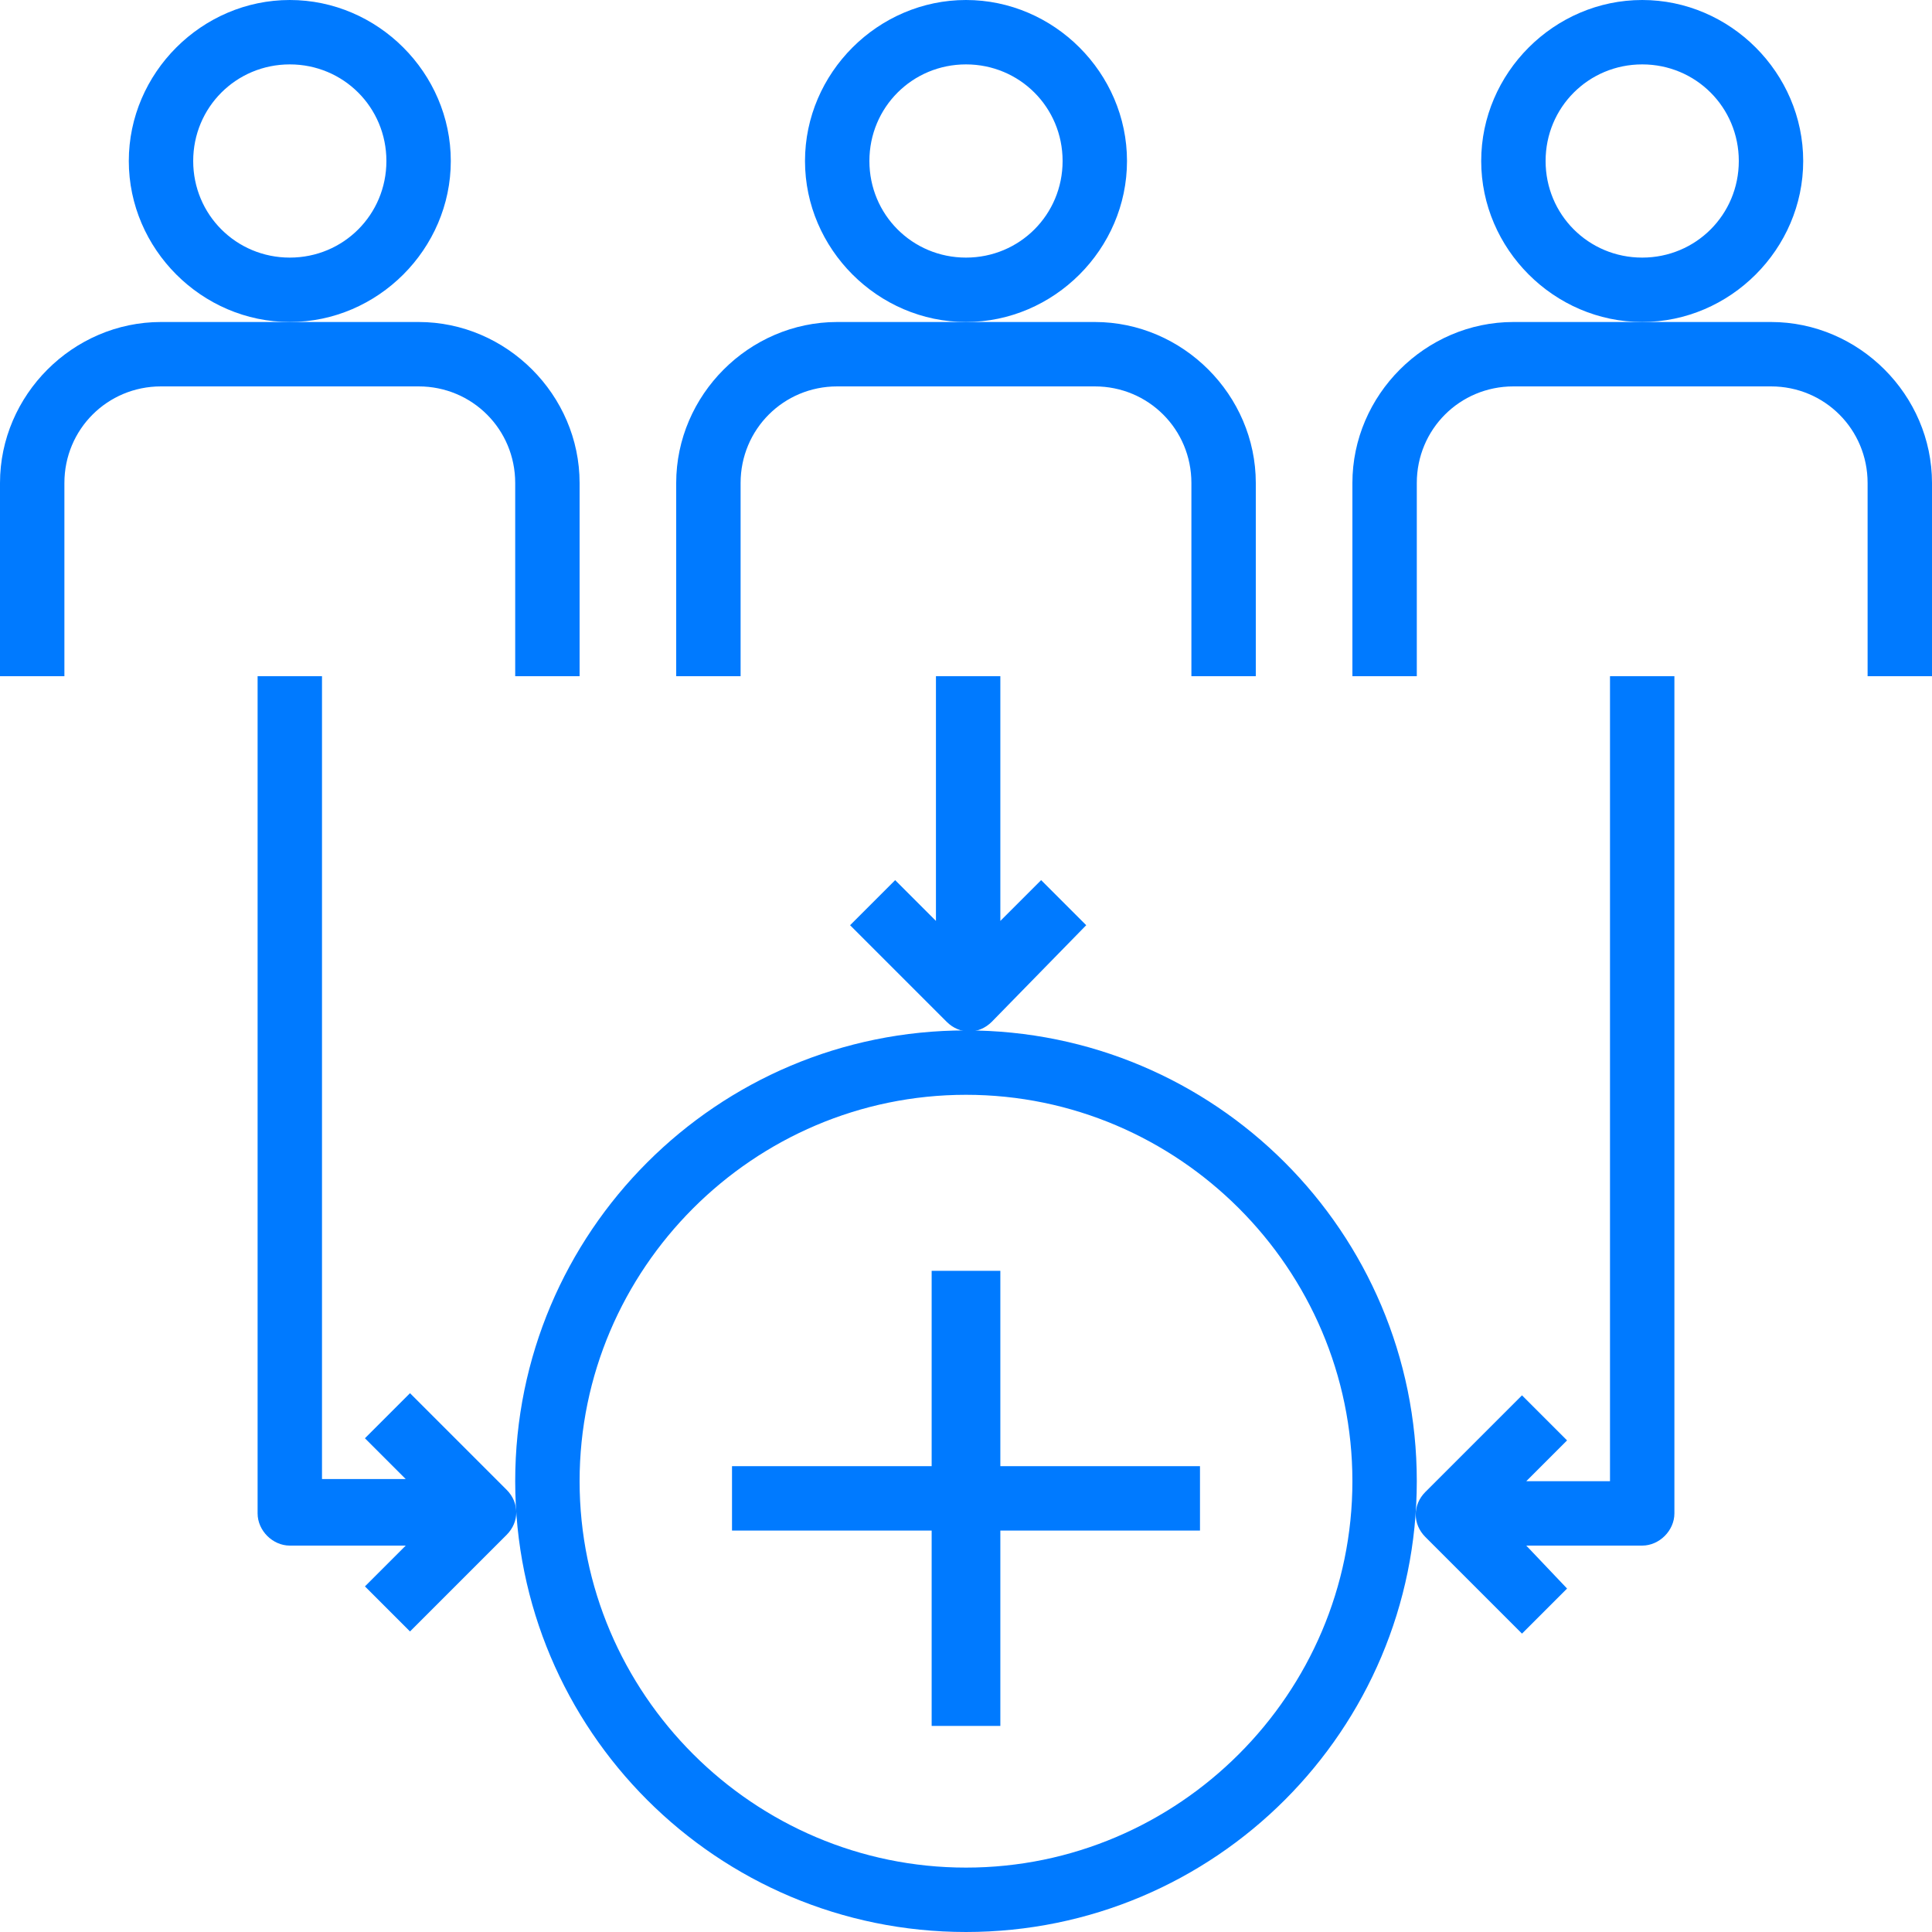 <?xml version="1.0" encoding="utf-8"?>
<!-- Generator: Adobe Illustrator 24.1.0, SVG Export Plug-In . SVG Version: 6.00 Build 0)  -->
<svg version="1.1" id="Layer_1" xmlns="http://www.w3.org/2000/svg" xmlns:xlink="http://www.w3.org/1999/xlink" x="0px" y="0px"
	 viewBox="0 0 90 90" style="enable-background:new 0 0 90 90;" xml:space="preserve">
<style type="text/css">
	.st0{fill:#007AFF;}
</style>
<g>
	<path class="st0" d="M21,7.5C21,3.4,17.6,0,13.5,0S6,3.4,6,7.5S9.4,15,13.5,15C17.6,15,21,11.6,21,7.5z M13.5,12C11,12,9,10,9,7.5
		S11,3,13.5,3S18,5,18,7.5C18,10,16,12,13.5,12z"/>
	<path class="st0" d="M24,22.5v9h3v-9c0-4.1-3.4-7.5-7.5-7.5h-12C3.4,15,0,18.4,0,22.5v9h3v-9C3,20,5,18,7.5,18h12
		C22,18,24,20,24,22.5z"/>
	<path class="st0" d="M84,7.5C84,3.4,80.6,0,76.5,0S69,3.4,69,7.5s3.4,7.5,7.5,7.5C80.6,15,84,11.6,84,7.5z M76.5,12
		C74,12,72,10,72,7.5S74,3,76.5,3S81,5,81,7.5C81,10,79,12,76.5,12z"/>
	<path class="st0" d="M82.5,15h-12c-4.1,0-7.5,3.4-7.5,7.5v9h3v-9c0-2.5,2-4.5,4.5-4.5h12c2.5,0,4.5,2,4.5,4.5v9h3v-9
		C90,18.4,86.6,15,82.5,15z"/>
	<path class="st0" d="M52.5,7.5C52.5,3.4,49.1,0,45,0s-7.5,3.4-7.5,7.5S40.9,15,45,15C49.1,15,52.5,11.6,52.5,7.5z M45,12
		c-2.5,0-4.5-2-4.5-4.5S42.5,3,45,3c2.5,0,4.5,2,4.5,4.5C49.5,10,47.5,12,45,12z"/>
	<path class="st0" d="M34.5,22.5c0-2.5,2-4.5,4.5-4.5h12c2.5,0,4.5,2,4.5,4.5v9h3v-9c0-4.1-3.4-7.5-7.5-7.5H39
		c-4.1,0-7.5,3.4-7.5,7.5v9h3V22.5z"/>
	<path class="st0" d="M19.1,64.9l-2.1,2.1l1.9,1.9H15V31.5h-3v39c0,0.8,0.7,1.5,1.5,1.5h5.4l-1.9,1.9l2.1,2.1l4.5-4.5
		c0.6-0.6,0.6-1.5,0-2.1c0,0,0,0,0,0L19.1,64.9z"/>
	<path class="st0" d="M50.6,43.1l-2.1-2.1l-1.9,1.9V31.5h-3v11.4l-1.9-1.9l-2.1,2.1l4.5,4.5c0.6,0.6,1.5,0.6,2.1,0c0,0,0,0,0,0
		L50.6,43.1z"/>
	<path class="st0" d="M75,69h-3.9l1.9-1.9l-2.1-2.1l-4.5,4.5c-0.6,0.6-0.6,1.5,0,2.1c0,0,0,0,0,0l4.5,4.5l2.1-2.1L71.1,72h5.4
		c0.8,0,1.5-0.7,1.5-1.5v-39h-3V69z"/>
	<path class="st0" d="M45,48c-11.6,0-21,9.4-21,21s9.4,21,21,21s21-9.4,21-21C66,57.4,56.6,48,45,48z M45,87c-9.9,0-18-8.1-18-18
		s8.1-18,18-18s18,8.1,18,18C63,78.9,54.9,87,45,87z"/>
	<g>
		<path class="st0" d="M55.9,71.3h-9.3v9.1h-3.2v-9.1h-9.3v-3h9.3v-9.1h3.2v9.1h9.3V71.3z"/>
	</g>
</g>
</svg>
